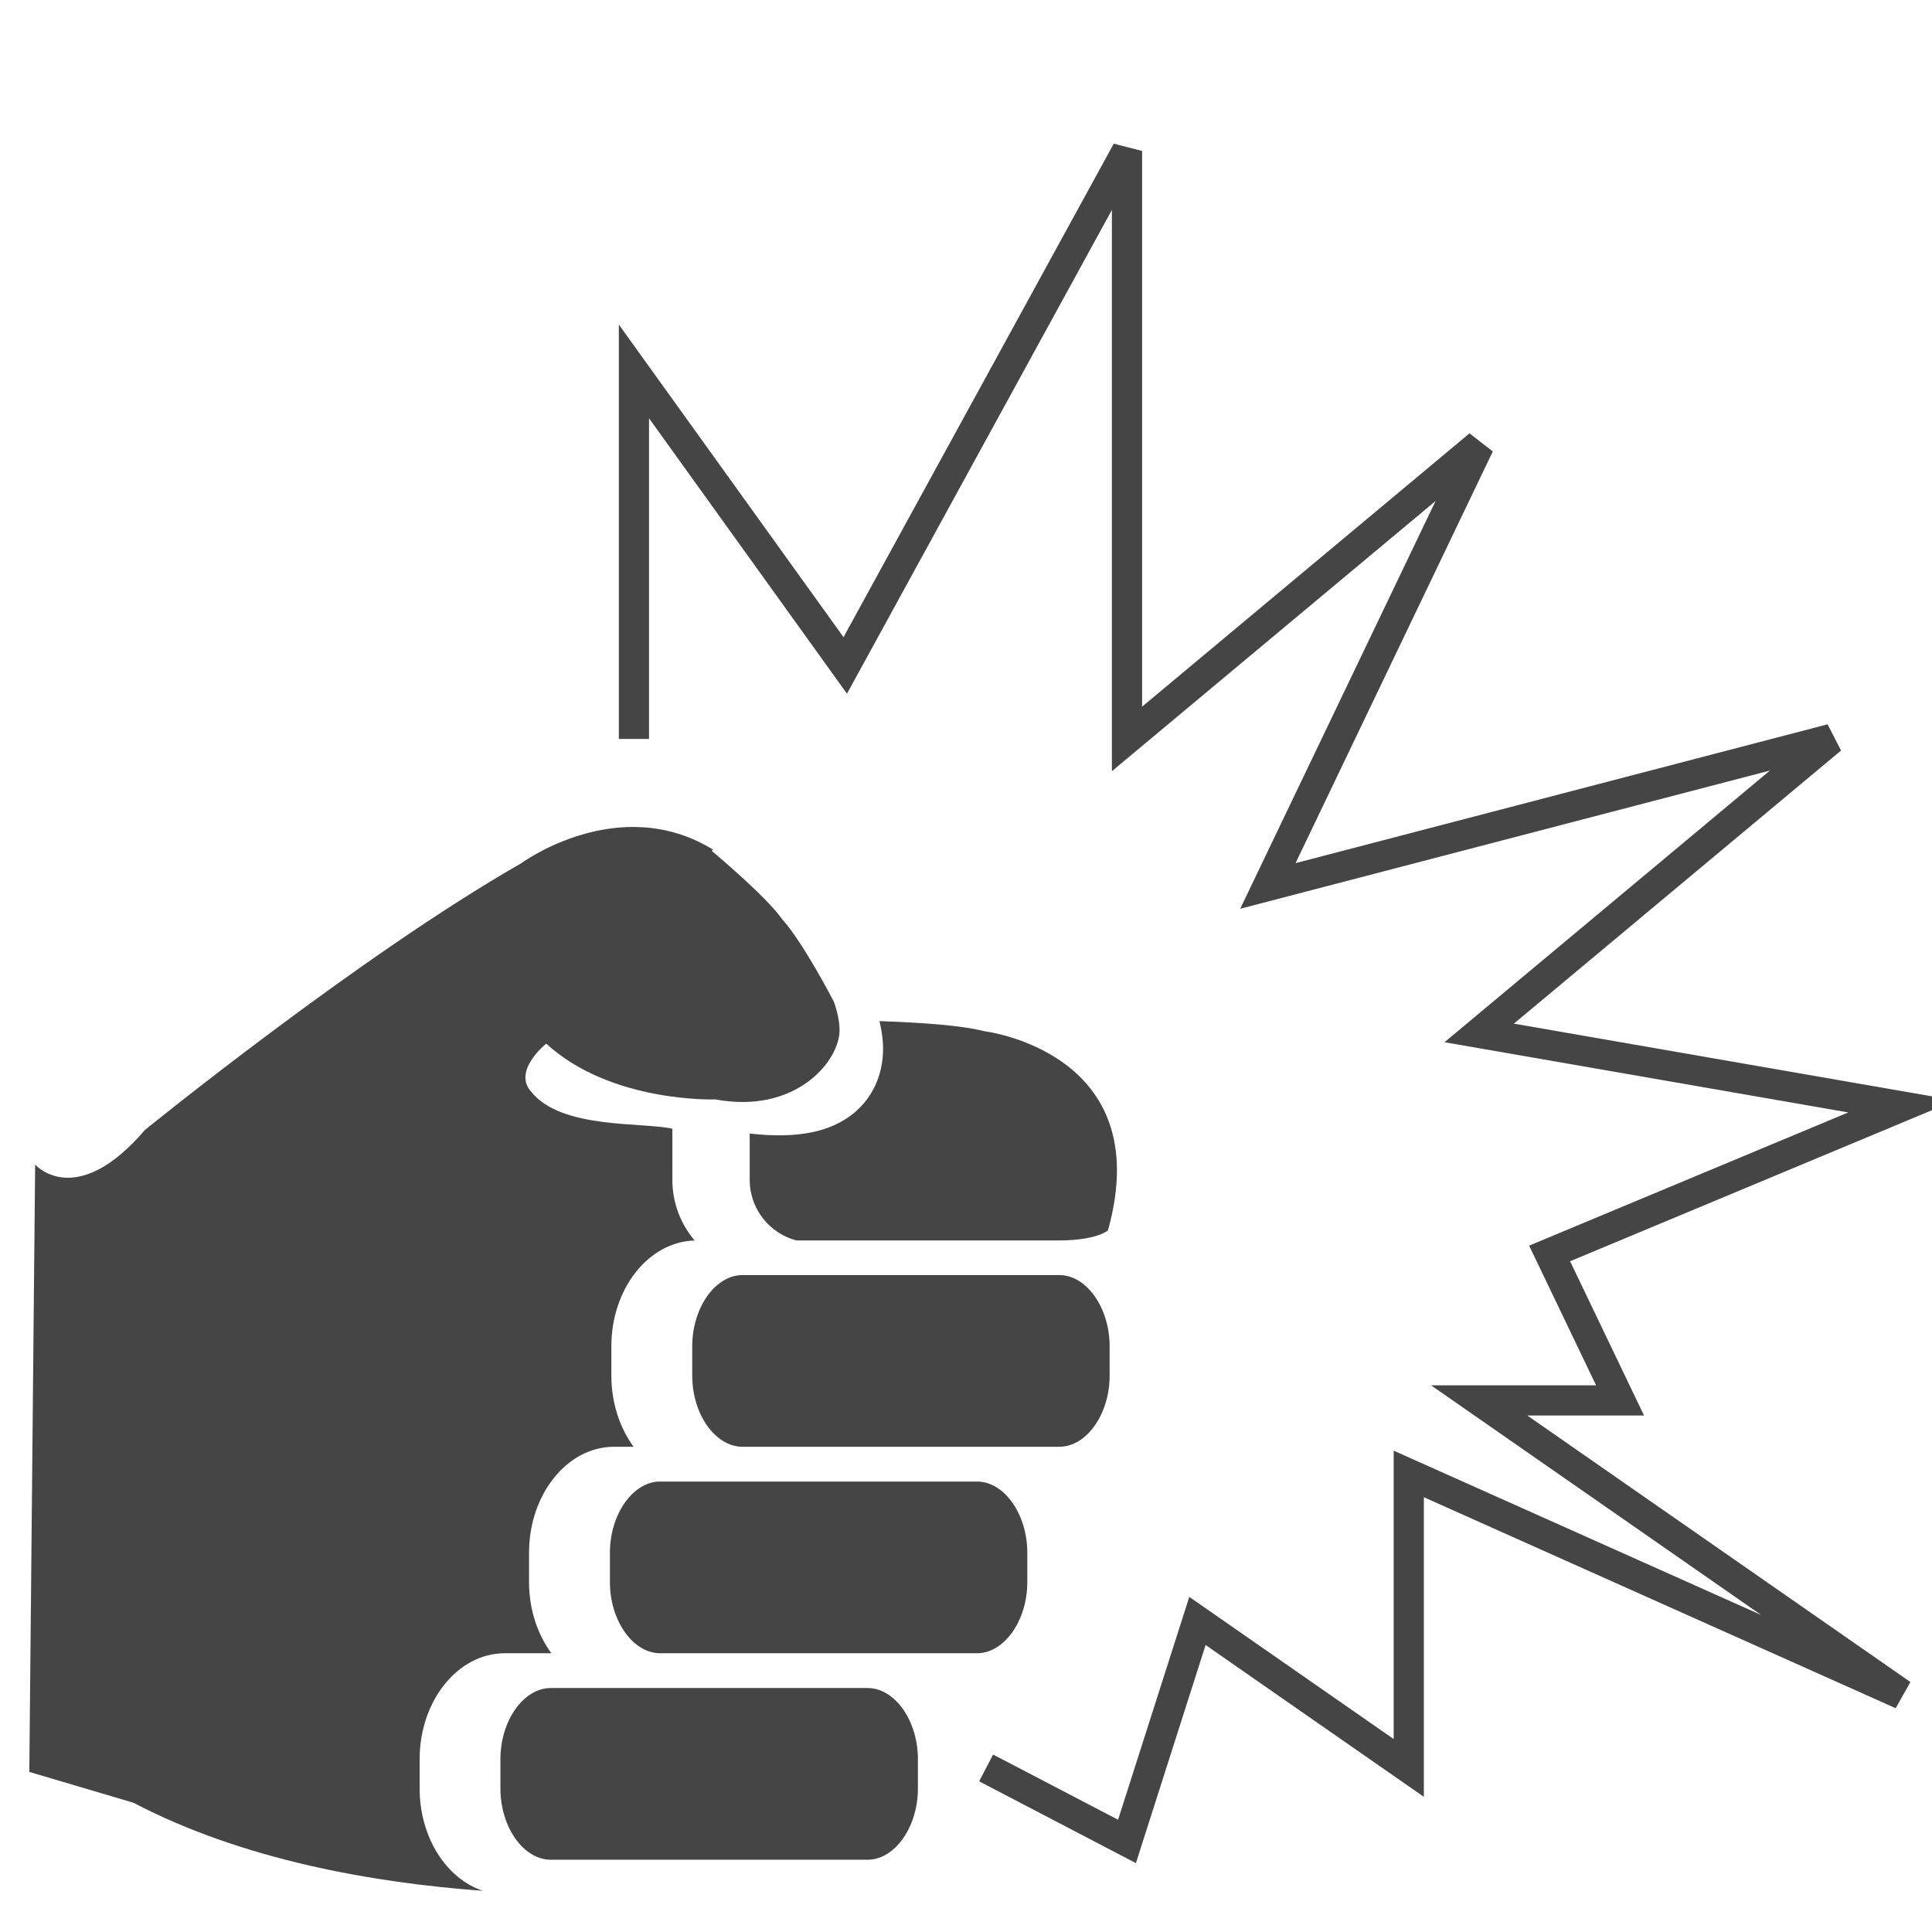 <?xml version="1.0" encoding="UTF-8" standalone="no"?>
<svg width="64px" height="64px" viewBox="0 0 64 64" version="1.1" xmlns="http://www.w3.org/2000/svg" xmlns:xlink="http://www.w3.org/1999/xlink">
    <defs></defs>
    <g id="Page-1" stroke="none" stroke-width="1" fill="none" fill-rule="evenodd">
        <g id="Resistance">
            <g id="Fight" transform="translate(-1, 5)">
                <g id="clenched-fist" transform="translate(19, 41) rotate(-270) translate(-19, -41) translate(0, 22)" fill="#454545">
                    <g id="Group">
                        <path d="M14.091,10.621 L14.091,1.909 C14.091,1.311 14.008,0.653 13.763,0.299 C7.84,-1.359 7.158,4.406 7.158,4.406 C6.968,5.13 6.873,6.477 6.826,7.866 C7.135,7.792 7.441,7.747 7.735,7.747 L7.735,7.747 C8.595,7.747 9.35,8.087 9.863,8.704 C10.507,9.481 10.728,10.595 10.55,12.165 L12.089,12.165 C13.048,12.165 13.856,11.507 14.091,10.621 L14.091,10.621 Z" id="Shape"></path>
                        <path d="M32.245,23.099 L31.276,23.099 C29.343,23.099 27.766,21.836 27.766,20.28 L27.766,18.736 C27.142,19.192 26.317,19.475 25.408,19.475 L24.439,19.475 C22.503,19.475 20.926,18.214 20.926,16.658 L20.926,16.012 C20.302,16.468 19.477,16.748 18.568,16.748 L17.599,16.748 C15.689,16.748 14.134,15.516 14.093,13.989 C13.552,14.447 12.854,14.727 12.091,14.727 L10.391,14.727 C10.165,15.718 10.412,18.392 9.177,19.394 C8.476,20.045 7.572,18.905 7.572,18.905 C9.547,16.751 9.419,13.305 9.419,13.305 C9.916,10.633 8.146,9.189 7.13,9.189 C6.84,9.189 6.519,9.26 6.189,9.374 C6.189,9.374 4.237,10.381 3.458,11.084 C2.727,11.59 1.328,13.255 1.183,13.426 L1.147,13.376 C-0.779,16.511 1.598,19.736 1.598,19.736 C4.667,25.104 10.429,32.196 10.429,32.196 C13.112,34.497 11.578,35.836 11.578,35.836 L31.697,36.029 L32.718,32.58 C34.611,28.965 35.368,24.657 35.635,21.007 C35.233,22.211 33.87,23.099 32.245,23.099 L32.245,23.099 Z" id="Shape"></path>
                        <path d="M31.276,20.423 L32.245,20.423 C33.523,20.423 34.606,19.66 34.606,18.755 L34.606,8.26 C34.606,7.358 33.523,6.593 32.245,6.593 L31.276,6.593 C29.999,6.593 28.918,7.355 28.918,8.26 L28.918,15.131 L28.918,18.755 C28.918,19.658 29.999,20.423 31.276,20.423 L31.276,20.423 Z" id="Shape"></path>
                        <path d="M17.599,14.069 L18.568,14.069 C19.848,14.069 20.926,13.307 20.926,12.402 L20.926,4.636 L20.926,1.909 C20.926,1.007 19.848,0.242 18.568,0.242 L17.599,0.242 C16.321,0.242 15.238,1.007 15.238,1.909 L15.238,12.405 C15.24,13.307 16.321,14.069 17.599,14.069 L17.599,14.069 Z" id="Shape"></path>
                        <path d="M24.439,16.796 L25.408,16.796 C26.686,16.796 27.766,16.034 27.766,15.129 L27.766,8.26 L27.766,4.636 C27.766,3.733 26.686,2.969 25.408,2.969 L24.439,2.969 C23.159,2.969 22.078,3.731 22.078,4.636 L22.078,12.405 L22.078,15.131 C22.078,16.034 23.159,16.796 24.439,16.796 L24.439,16.796 Z" id="Shape"></path>
                    </g>
                </g>
                <path d="M22,19.478 L22,7.304 L29,17.043 L38.333,0 L38.333,19.478 L50,9.739 L43,24.348 L61.667,19.478 L50,29.217 L64,31.652 L52.333,36.522 L54.667,41.391 L50,41.391 L64,51.13 L47.667,43.826 L47.667,53.565 L40.667,48.696 L38.333,56 L33.667,53.565" id="Path-6" stroke="#454545"></path>
            </g>
        </g>
    </g>
</svg>